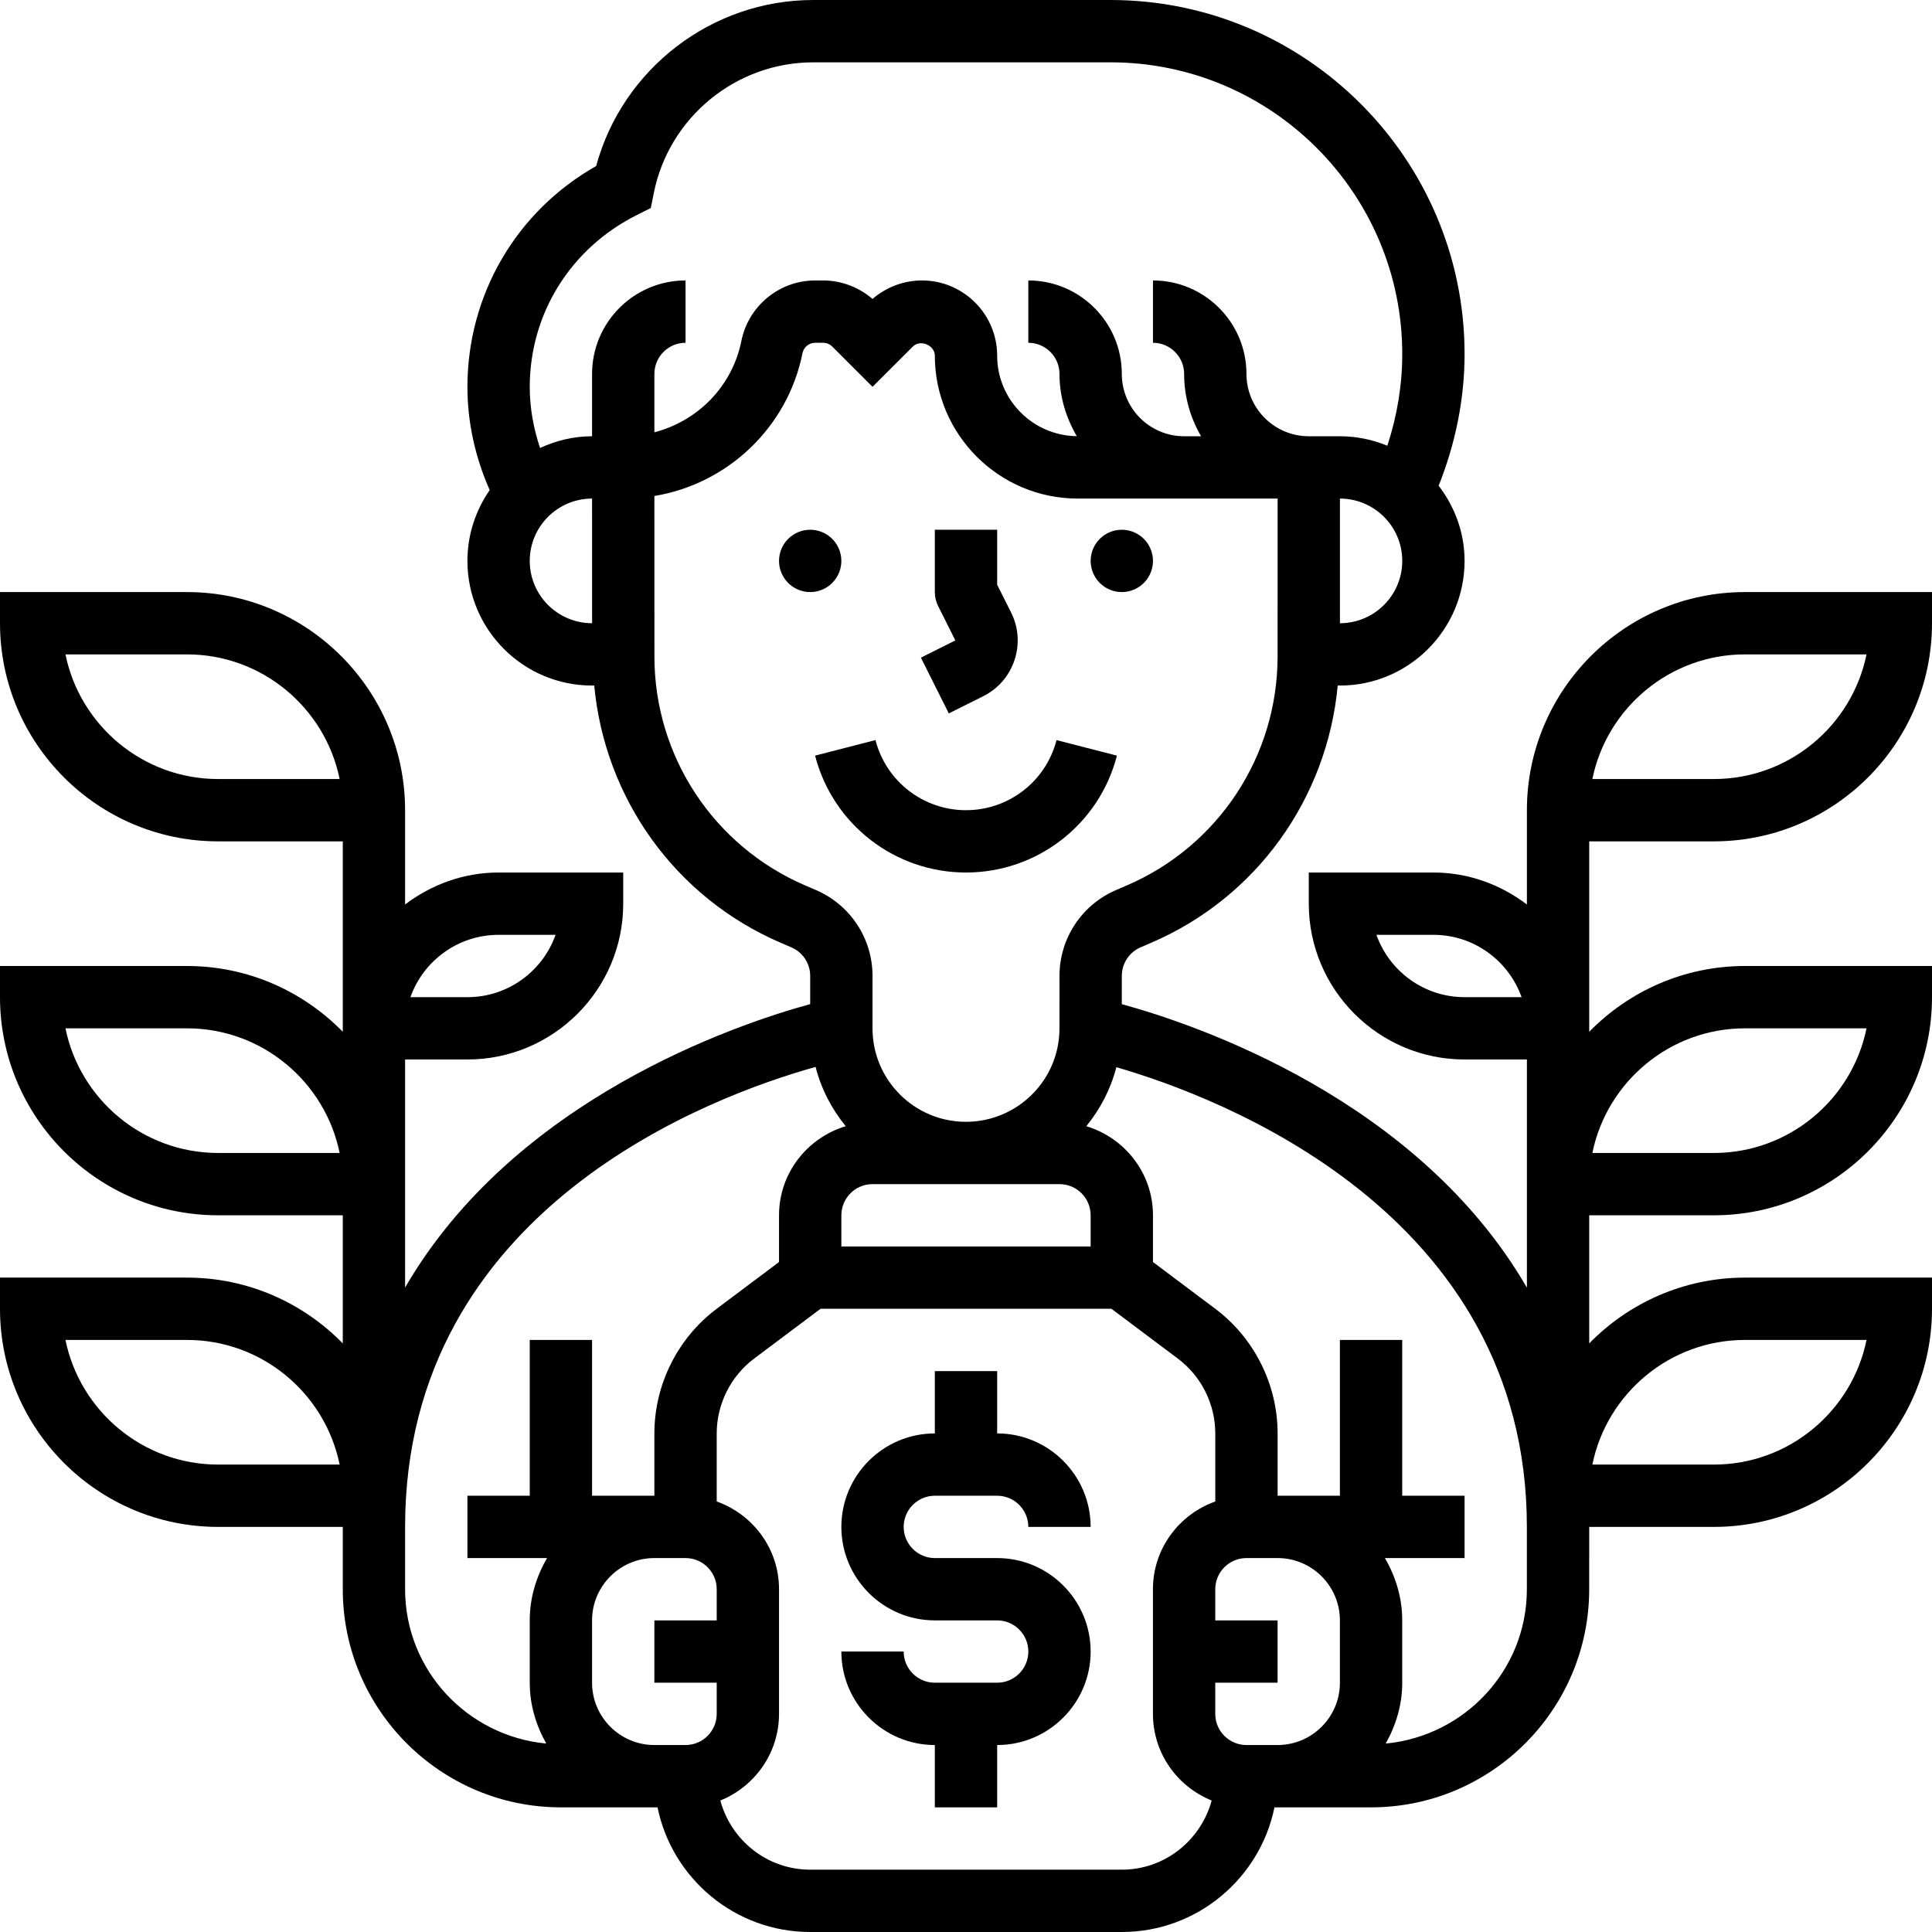 <svg xmlns="http://www.w3.org/2000/svg" xmlns:xlink="http://www.w3.org/1999/xlink" width="1000" zoomAndPan="magnify" viewBox="0 0 750 750" height="1000" preserveAspectRatio="xMidYMid meet" version="1.0"><path fill="#000000" d="M 447.582 217.742 C 447.582 218.535 447.504 219.324 447.348 220.102 C 447.191 220.883 446.965 221.637 446.66 222.371 C 446.355 223.105 445.984 223.801 445.543 224.461 C 445.102 225.121 444.598 225.734 444.039 226.297 C 443.477 226.855 442.863 227.359 442.203 227.801 C 441.543 228.242 440.848 228.613 440.113 228.918 C 439.379 229.223 438.621 229.453 437.844 229.605 C 437.066 229.762 436.277 229.84 435.484 229.84 C 434.691 229.84 433.902 229.762 433.125 229.605 C 432.344 229.453 431.59 229.223 430.855 228.918 C 430.121 228.613 429.422 228.242 428.762 227.801 C 428.102 227.359 427.492 226.855 426.93 226.297 C 426.367 225.734 425.867 225.121 425.426 224.461 C 424.984 223.801 424.613 223.105 424.309 222.371 C 424.004 221.637 423.773 220.883 423.621 220.102 C 423.465 219.324 423.387 218.535 423.387 217.742 C 423.387 216.949 423.465 216.16 423.621 215.383 C 423.773 214.602 424.004 213.848 424.309 213.113 C 424.613 212.379 424.984 211.684 425.426 211.02 C 425.867 210.359 426.367 209.75 426.93 209.188 C 427.492 208.625 428.102 208.125 428.762 207.684 C 429.422 207.242 430.121 206.871 430.855 206.566 C 431.59 206.262 432.344 206.031 433.125 205.879 C 433.902 205.723 434.691 205.645 435.484 205.645 C 436.277 205.645 437.066 205.723 437.844 205.879 C 438.621 206.031 439.379 206.262 440.113 206.566 C 440.848 206.871 441.543 207.242 442.203 207.684 C 442.863 208.125 443.477 208.625 444.039 209.188 C 444.598 209.75 445.102 210.359 445.543 211.02 C 445.984 211.684 446.355 212.379 446.66 213.113 C 446.965 213.848 447.191 214.602 447.348 215.383 C 447.504 216.16 447.582 216.949 447.582 217.742 Z M 447.582 217.742 " fill-opacity="1" fill-rule="nonzero"/><path fill="#000000" d="M 326.613 217.742 C 326.613 218.535 326.535 219.324 326.379 220.102 C 326.227 220.883 325.996 221.637 325.691 222.371 C 325.387 223.105 325.016 223.801 324.574 224.461 C 324.133 225.121 323.633 225.734 323.07 226.297 C 322.508 226.855 321.898 227.359 321.238 227.801 C 320.578 228.242 319.879 228.613 319.145 228.918 C 318.41 229.223 317.656 229.453 316.875 229.605 C 316.098 229.762 315.309 229.84 314.516 229.84 C 313.723 229.84 312.934 229.762 312.156 229.605 C 311.379 229.453 310.621 229.223 309.887 228.918 C 309.152 228.613 308.457 228.242 307.797 227.801 C 307.137 227.359 306.523 226.855 305.961 226.297 C 305.402 225.734 304.898 225.121 304.457 224.461 C 304.016 223.801 303.645 223.105 303.34 222.371 C 303.035 221.637 302.809 220.883 302.652 220.102 C 302.496 219.324 302.418 218.535 302.418 217.742 C 302.418 216.949 302.496 216.16 302.652 215.383 C 302.809 214.602 303.035 213.848 303.34 213.113 C 303.645 212.379 304.016 211.684 304.457 211.02 C 304.898 210.359 305.402 209.75 305.961 209.188 C 306.523 208.625 307.137 208.125 307.797 207.684 C 308.457 207.242 309.152 206.871 309.887 206.566 C 310.621 206.262 311.379 206.031 312.156 205.879 C 312.934 205.723 313.723 205.645 314.516 205.645 C 315.309 205.645 316.098 205.723 316.875 205.879 C 317.656 206.031 318.41 206.262 319.145 206.566 C 319.879 206.871 320.578 207.242 321.238 207.684 C 321.898 208.125 322.508 208.625 323.07 209.188 C 323.633 209.75 324.133 210.359 324.574 211.02 C 325.016 211.684 325.387 212.379 325.691 213.113 C 325.996 213.848 326.227 214.602 326.379 215.383 C 326.535 216.16 326.613 216.949 326.613 217.742 Z M 326.613 217.742 " fill-opacity="1" fill-rule="nonzero"/><path fill="#000000" d="M 381.691 270.266 C 387.473 267.375 391.777 262.402 393.824 256.27 C 395.867 250.137 395.406 243.582 392.516 237.797 L 387.098 226.984 L 387.098 205.645 L 362.902 205.645 L 362.902 229.84 C 362.902 231.715 363.34 233.578 364.172 235.246 L 370.863 248.613 L 357.496 255.301 L 368.324 276.945 Z M 381.691 270.266 " fill-opacity="1" fill-rule="nonzero"/><path fill="#000000" d="M 375 338.711 C 402.617 338.711 426.715 320.055 433.586 293.336 L 410.141 287.309 C 406.027 303.328 391.574 314.516 375 314.516 C 358.426 314.516 343.984 303.328 339.859 287.297 L 316.414 293.336 C 323.309 320.055 347.395 338.711 375 338.711 Z M 375 338.711 " fill-opacity="1" fill-rule="nonzero"/><path fill="#000000" d="M 362.902 580.645 L 387.098 580.645 C 393.773 580.645 399.195 586.078 399.195 592.742 L 423.387 592.742 C 423.387 572.734 407.105 556.453 387.098 556.453 L 387.098 532.258 L 362.902 532.258 L 362.902 556.453 C 342.895 556.453 326.613 572.734 326.613 592.742 C 326.613 612.75 342.895 629.031 362.902 629.031 L 387.098 629.031 C 393.773 629.031 399.195 634.465 399.195 641.129 C 399.195 647.793 393.773 653.227 387.098 653.227 L 362.902 653.227 C 356.227 653.227 350.805 647.793 350.805 641.129 L 326.613 641.129 C 326.613 661.137 342.895 677.418 362.902 677.418 L 362.902 701.613 L 387.098 701.613 L 387.098 677.418 C 407.105 677.418 423.387 661.137 423.387 641.129 C 423.387 621.121 407.105 604.84 387.098 604.84 L 362.902 604.84 C 356.227 604.84 350.805 599.406 350.805 592.742 C 350.805 586.078 356.227 580.645 362.902 580.645 Z M 362.902 580.645 " fill-opacity="1" fill-rule="nonzero"/><path fill="#000000" d="M 616.934 326.613 L 665.324 326.613 C 712.004 326.613 750 288.629 750 241.934 L 750 229.84 L 677.418 229.84 C 630.738 229.84 592.742 267.824 592.742 314.516 L 592.742 351.121 C 582.605 343.441 570.121 338.711 556.453 338.711 L 508.066 338.711 L 508.066 350.805 C 508.066 384.156 535.199 411.289 568.547 411.289 L 592.742 411.289 L 592.742 499.863 C 550.367 426.762 464.406 397.73 435.473 389.805 L 435.484 378.848 C 435.484 374.008 438.363 369.641 442.801 367.742 L 446.82 366.012 C 487.852 348.422 515.191 309.945 519.301 266.129 L 520.16 266.129 C 546.848 266.129 568.547 244.426 568.547 217.742 C 568.547 206.723 564.703 196.68 558.484 188.539 C 564.969 172.344 568.547 154.898 568.547 137.469 C 568.547 61.668 506.879 0 431.082 0 L 315.715 0 C 276.207 0 241.668 26.77 231.422 64.465 C 200.469 81.969 181.453 114.387 181.453 150.266 C 181.453 164.055 184.523 177.676 190.102 190.246 C 184.68 198.074 181.453 207.52 181.453 217.742 C 181.453 244.426 203.152 266.129 229.84 266.129 L 230.684 266.129 C 234.785 309.945 262.137 348.434 303.168 366.023 L 307.172 367.742 C 311.637 369.652 314.516 374.008 314.516 378.848 L 314.516 389.793 C 285.594 397.719 199.633 426.738 157.258 499.828 L 157.258 411.289 L 181.453 411.289 C 214.801 411.289 241.934 384.156 241.934 350.805 L 241.934 338.711 L 193.547 338.711 C 179.879 338.711 167.395 343.441 157.258 351.121 L 157.258 314.516 C 157.258 267.824 119.262 229.84 72.582 229.84 L 0 229.84 L 0 241.934 C 0 288.629 37.996 326.613 84.676 326.613 L 133.066 326.613 L 133.066 400.535 C 117.676 384.797 96.266 375 72.582 375 L 0 375 L 0 387.098 C 0 433.789 37.996 471.773 84.676 471.773 L 133.066 471.773 L 133.066 521.504 C 117.676 505.766 96.266 495.969 72.582 495.969 L 0 495.969 L 0 508.066 C 0 554.758 37.996 592.742 84.676 592.742 L 133.066 592.742 L 133.066 616.934 C 133.066 663.629 171.059 701.613 217.742 701.613 L 255.254 701.613 C 260.879 729.18 285.301 750 314.516 750 L 435.484 750 C 464.684 750 489.121 729.18 494.746 701.613 L 532.246 701.613 C 578.926 701.613 616.922 663.629 616.922 616.934 L 616.922 604.84 L 616.934 604.84 L 616.934 592.742 L 665.324 592.742 C 712.004 592.742 750 554.758 750 508.066 L 750 495.969 L 677.418 495.969 C 653.734 495.969 632.324 505.766 616.934 521.504 L 616.934 471.773 L 665.324 471.773 C 712.004 471.773 750 433.789 750 387.098 L 750 375 L 677.418 375 C 653.734 375 632.324 384.797 616.934 400.535 Z M 677.418 254.031 L 724.586 254.031 C 718.961 281.602 694.535 302.418 665.324 302.418 L 618.156 302.418 C 623.77 274.852 648.207 254.031 677.418 254.031 Z M 568.547 387.098 C 552.773 387.098 539.324 376.984 534.328 362.902 L 556.453 362.902 C 572.227 362.902 585.676 373.016 590.672 387.098 Z M 193.547 362.902 L 215.672 362.902 C 210.676 376.984 197.227 387.098 181.453 387.098 L 159.328 387.098 C 164.324 373.016 177.773 362.902 193.547 362.902 Z M 84.676 302.418 C 55.465 302.418 31.027 281.602 25.414 254.031 L 72.582 254.031 C 101.793 254.031 126.23 274.852 131.844 302.418 Z M 84.676 447.582 C 55.465 447.582 31.027 426.762 25.414 399.195 L 72.582 399.195 C 101.793 399.195 126.23 420.012 131.844 447.582 Z M 84.676 568.547 C 55.465 568.547 31.027 547.73 25.414 520.16 L 72.582 520.16 C 101.793 520.16 126.23 540.98 131.844 568.547 Z M 677.418 520.16 L 724.586 520.16 C 718.961 547.73 694.535 568.547 665.324 568.547 L 618.156 568.547 C 623.77 540.98 648.207 520.16 677.418 520.16 Z M 423.387 483.871 L 326.613 483.871 L 326.613 471.773 C 326.613 465.109 332.031 459.676 338.711 459.676 L 411.289 459.676 C 417.969 459.676 423.387 465.109 423.387 471.773 Z M 520.16 241.934 L 520.16 193.547 C 533.504 193.547 544.355 204.398 544.355 217.742 C 544.355 231.086 533.504 241.934 520.16 241.934 Z M 247.344 83.406 L 252.641 80.758 L 253.801 74.953 C 259.68 45.543 285.715 24.195 315.715 24.195 L 431.082 24.195 C 493.535 24.195 544.355 75.012 544.355 137.469 C 544.355 149.504 542.336 161.578 538.559 173.031 C 532.875 170.684 526.68 169.355 520.16 169.355 L 508.066 169.355 C 494.723 169.355 483.871 158.504 483.871 145.16 C 483.871 125.152 467.59 108.871 447.582 108.871 L 447.582 133.066 C 454.258 133.066 459.676 138.496 459.676 145.16 C 459.676 153.98 462.109 162.23 466.258 169.355 L 459.676 169.355 C 446.336 169.355 435.484 158.504 435.484 145.16 C 435.484 125.152 419.203 108.871 399.195 108.871 L 399.195 133.066 C 405.871 133.066 411.289 138.496 411.289 145.16 C 411.289 153.992 413.844 162.18 418.004 169.32 C 400.934 169.113 387.098 155.191 387.098 138.074 C 387.098 121.973 373.996 108.871 357.895 108.871 C 350.867 108.871 343.984 111.473 338.711 116.055 C 333.422 111.473 326.551 108.871 319.523 108.871 L 316.441 108.871 C 302.578 108.871 290.527 118.742 287.805 132.34 C 284.309 149.82 271.051 163.391 254.031 167.82 L 254.031 145.16 C 254.031 138.496 259.453 133.066 266.129 133.066 L 266.129 108.871 C 246.121 108.871 229.84 125.152 229.84 145.16 L 229.84 169.355 C 222.617 169.355 215.82 171.059 209.648 173.902 C 207.098 166.293 205.645 158.324 205.645 150.266 C 205.645 121.887 221.418 96.363 247.344 83.406 Z M 205.645 217.742 C 205.645 204.398 216.496 193.547 229.84 193.547 L 229.852 241.934 L 229.84 241.934 C 216.496 241.934 205.645 231.086 205.645 217.742 Z M 312.691 343.777 C 277.078 328.5 254.043 293.59 254.043 254.832 L 254.031 192.543 C 282.41 187.852 305.734 166.016 311.527 137.105 C 312 134.758 314.07 133.066 316.441 133.066 L 319.523 133.066 C 320.844 133.066 322.137 133.598 323.07 134.527 L 338.711 150.168 L 354.363 134.527 C 357.207 131.648 362.902 133.984 362.902 138.074 C 362.902 168.664 387.797 193.547 418.379 193.547 L 495.969 193.547 L 495.957 254.844 C 495.945 293.602 472.922 328.512 437.297 343.777 L 433.27 345.508 C 419.926 351.23 411.289 364.32 411.289 378.848 L 411.277 399.34 C 411.242 419.273 395.008 435.484 374.941 435.484 C 354.969 435.484 338.711 419.227 338.711 399.242 L 338.711 378.848 C 338.711 364.32 330.074 351.23 316.707 345.496 Z M 157.258 616.934 L 157.258 592.742 C 157.258 468.809 276.992 425.215 316.609 414.18 C 318.809 422.758 322.863 430.512 328.305 437.191 C 313.391 441.691 302.418 455.406 302.418 471.773 L 302.418 489.918 L 278.215 508.066 C 263.07 519.434 254.031 537.52 254.031 556.453 L 254.031 580.645 L 229.84 580.645 L 229.84 520.16 L 205.645 520.16 L 205.645 580.645 L 181.441 580.645 L 181.441 604.84 L 212.371 604.84 C 208.211 611.988 205.645 620.176 205.645 629.031 L 205.645 653.227 C 205.645 661.852 208.102 669.824 212.07 676.852 C 181.402 673.934 157.258 648.34 157.258 616.934 Z M 278.227 653.227 L 278.227 665.324 C 278.227 671.988 272.805 677.418 266.129 677.418 L 254.031 677.418 C 240.691 677.418 229.84 666.57 229.84 653.227 L 229.84 629.031 C 229.84 615.691 240.691 604.84 254.031 604.84 L 266.129 604.84 C 272.805 604.84 278.227 610.27 278.227 616.934 L 278.227 629.031 L 254.031 629.031 L 254.031 653.227 Z M 435.484 725.805 L 314.516 725.805 C 297.785 725.805 283.801 714.375 279.629 698.953 C 292.961 693.582 302.418 680.551 302.418 665.324 L 302.418 616.934 C 302.418 601.184 292.27 587.879 278.227 582.871 L 278.227 556.453 C 278.227 545.094 283.645 534.242 292.73 527.418 L 318.543 508.066 L 431.457 508.066 L 457.258 527.418 C 466.355 534.242 471.773 545.094 471.773 556.453 L 471.773 582.871 C 457.719 587.879 447.57 601.184 447.57 616.934 L 447.57 665.324 C 447.57 680.566 457.027 693.582 470.371 698.953 C 466.184 714.375 452.215 725.805 435.484 725.805 Z M 520.148 629.031 L 520.148 653.227 C 520.148 666.57 509.297 677.418 495.957 677.418 L 483.859 677.418 C 477.18 677.418 471.762 671.988 471.762 665.324 L 471.762 653.227 L 495.957 653.227 L 495.957 629.031 L 471.762 629.031 L 471.762 616.934 C 471.762 610.27 477.18 604.84 483.859 604.84 L 495.957 604.84 C 509.297 604.84 520.148 615.691 520.148 629.031 Z M 592.73 616.934 C 592.73 648.34 568.586 673.934 537.918 676.852 C 541.887 669.836 544.344 661.852 544.344 653.227 L 544.344 629.031 C 544.344 620.176 541.777 611.988 537.617 604.84 L 568.547 604.84 L 568.547 580.645 L 544.344 580.645 L 544.344 520.16 L 520.148 520.16 L 520.148 580.645 L 495.969 580.645 L 495.969 556.453 C 495.969 537.52 486.93 519.434 471.773 508.066 L 447.582 489.918 L 447.582 471.773 C 447.582 455.406 436.621 441.703 421.707 437.191 C 427.125 430.547 431.152 422.832 433.367 414.289 C 472.73 425.648 592.73 470.359 592.73 592.742 Z M 677.418 399.195 L 724.586 399.195 C 718.961 426.762 694.535 447.582 665.324 447.582 L 618.156 447.582 C 623.77 420.012 648.207 399.195 677.418 399.195 Z M 677.418 399.195 " fill-opacity="1" fill-rule="nonzero"/></svg>